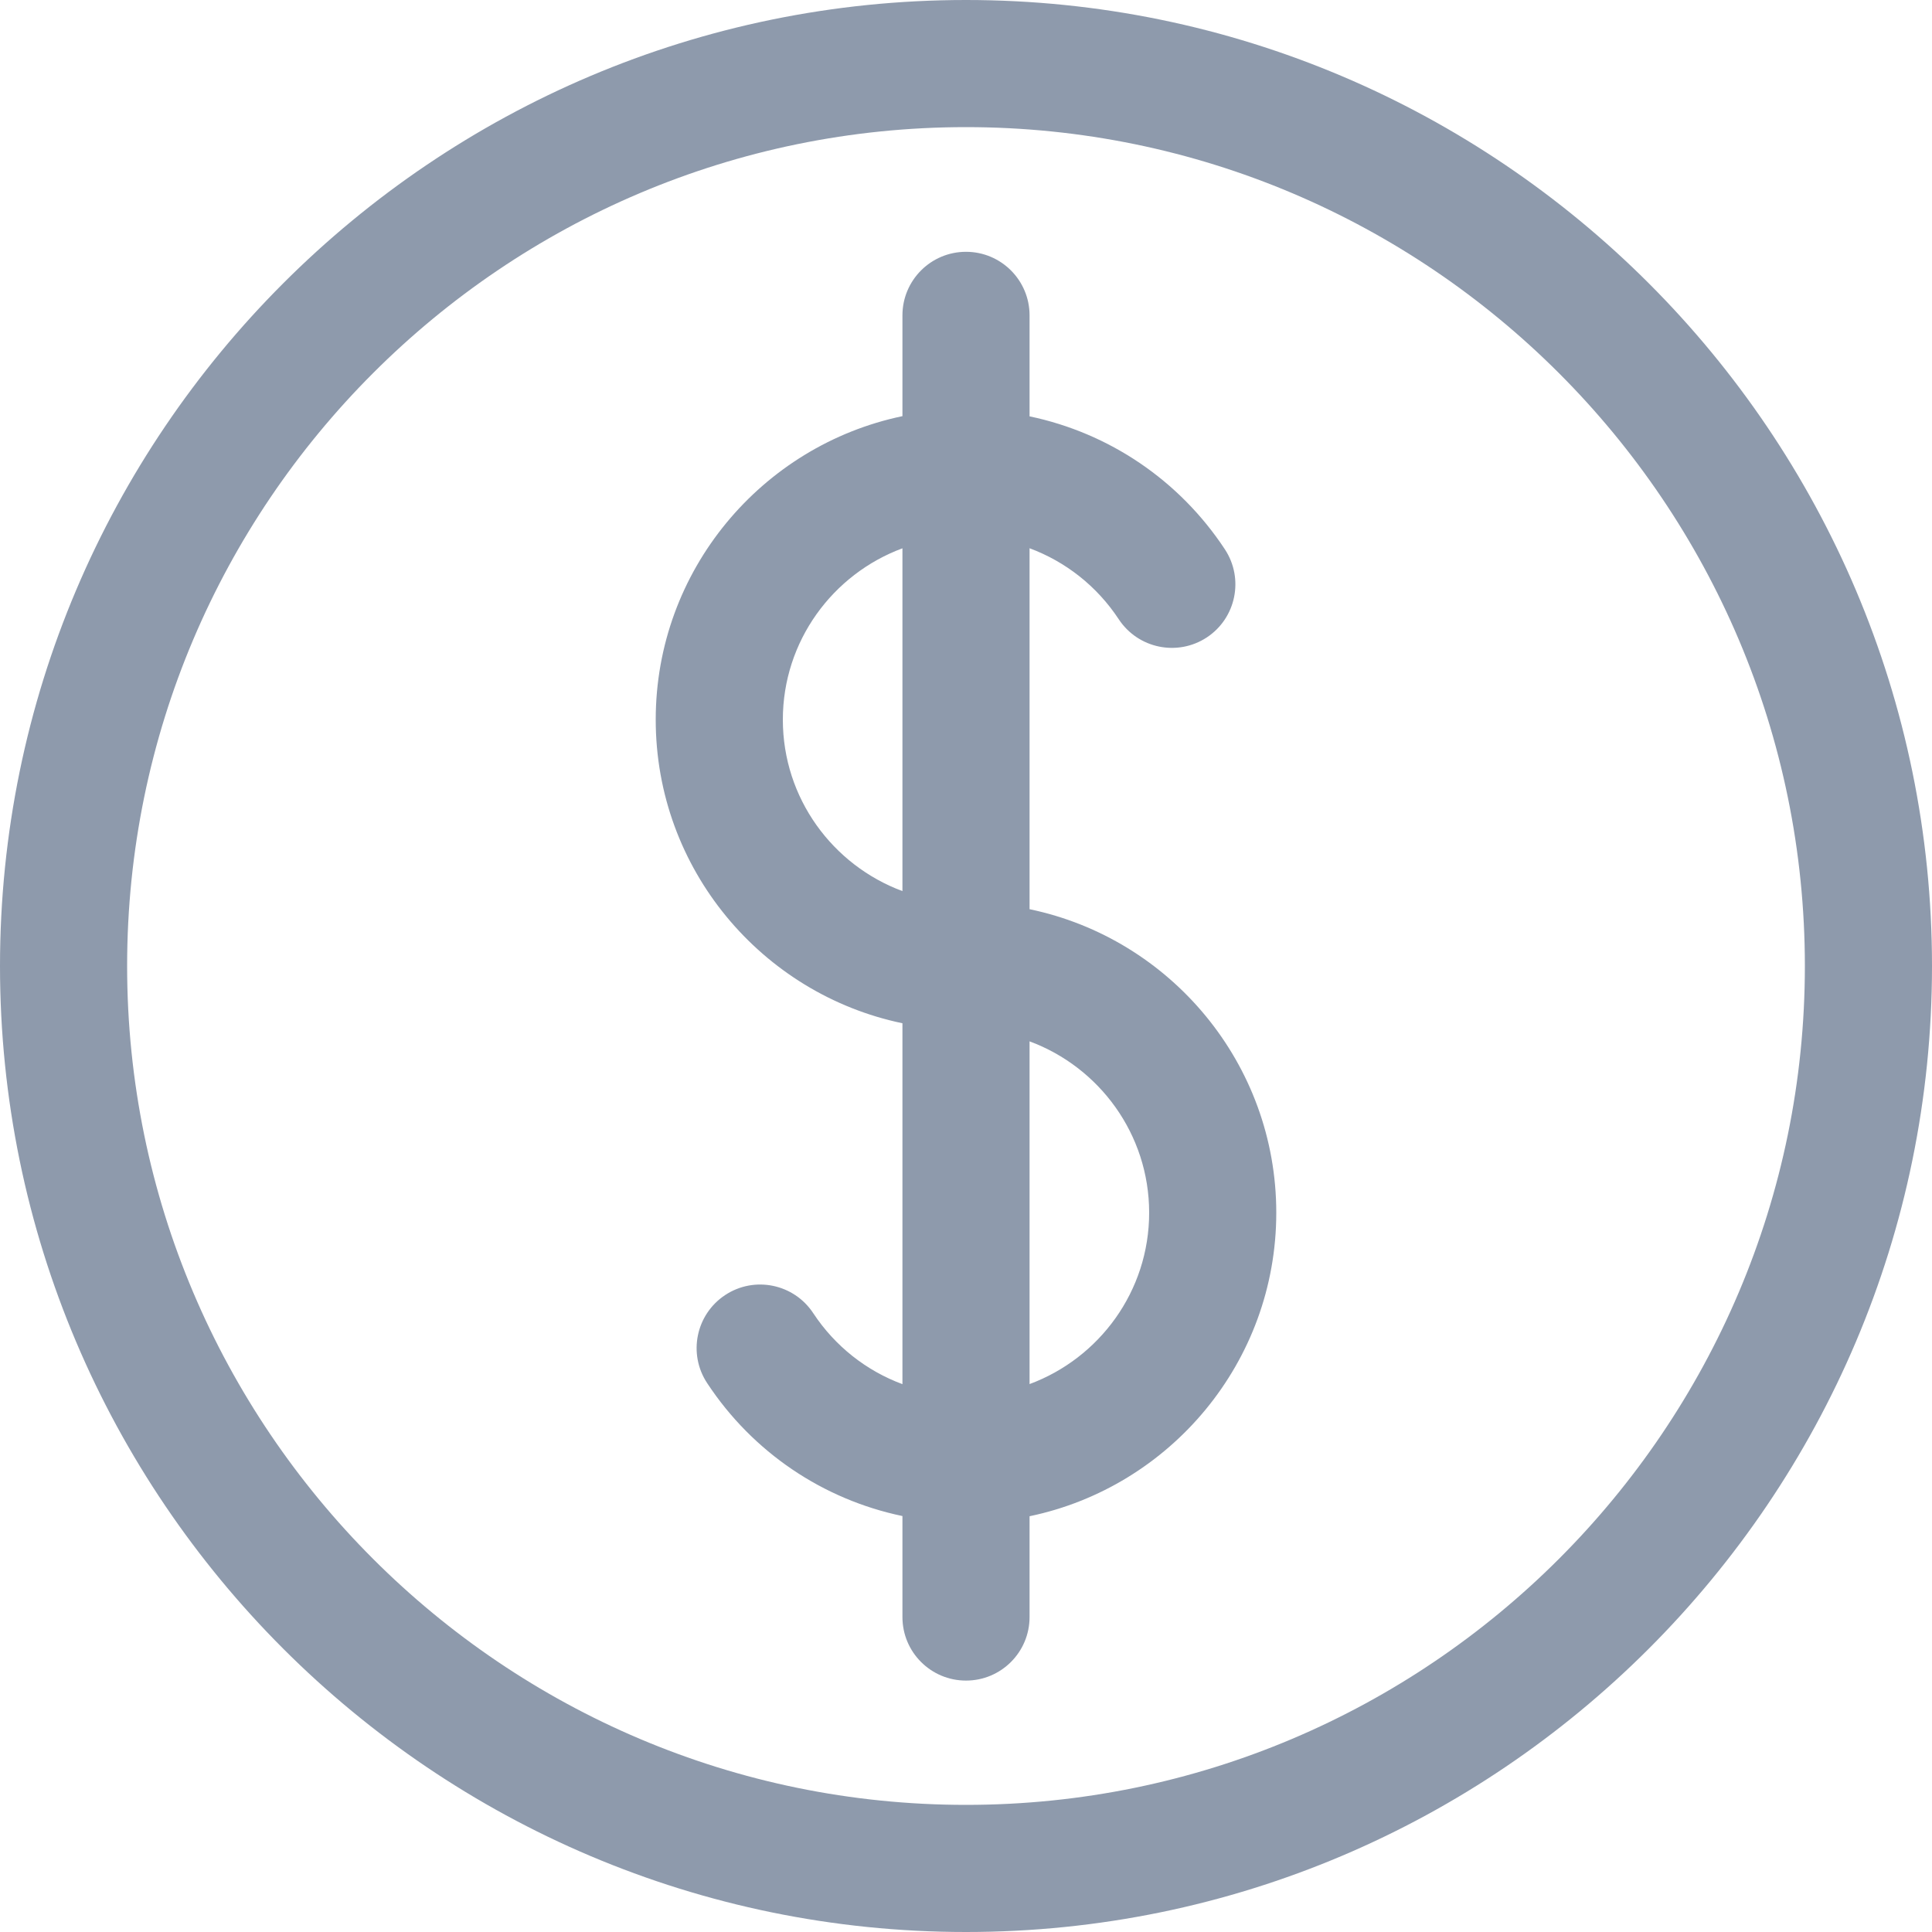 <svg width="30" height="30" viewBox="0 0 30 30" fill="none" xmlns="http://www.w3.org/2000/svg">
<path d="M15 0C6.729 0 0 6.729 0 15C0 23.271 6.729 30 15 30C23.271 30 30 23.271 30 15C30 6.729 23.271 0 15 0ZM15 28.026C7.817 28.026 1.974 22.183 1.974 15C1.974 7.817 7.817 1.974 15 1.974C22.183 1.974 28.026 7.817 28.026 15C28.026 22.183 22.183 28.026 15 28.026Z" fill="#8E9AAC"/>
<path d="M5.805 10.208V4.603C6.364 4.811 6.851 5.191 7.19 5.706C7.49 6.161 8.102 6.287 8.557 5.988C9.012 5.688 9.138 5.076 8.838 4.62C8.129 3.544 7.037 2.813 5.805 2.555V0.987C5.805 0.442 5.363 -8.8216e-08 4.818 -8.8216e-08C4.273 -8.8216e-08 3.831 0.442 3.831 0.987V2.552C1.646 3.008 -5.16386e-08 4.948 -5.16386e-08 7.265C-5.16386e-08 9.583 1.646 11.524 3.831 11.979V17.583C3.272 17.376 2.785 16.995 2.446 16.481C2.146 16.025 1.534 15.899 1.079 16.199C0.624 16.499 0.498 17.111 0.798 17.566C1.507 18.643 2.599 19.374 3.831 19.631V21.199C3.831 21.745 4.273 22.186 4.818 22.186C5.363 22.186 5.805 21.745 5.805 21.199V19.634C7.99 19.179 9.636 17.239 9.636 14.921C9.636 12.603 7.99 10.663 5.805 10.208ZM1.974 7.265C1.974 6.045 2.749 5.005 3.831 4.604V9.927C2.749 9.525 1.974 8.486 1.974 7.265ZM5.805 17.582V12.26C6.887 12.661 7.662 13.701 7.662 14.921C7.662 16.141 6.887 17.181 5.805 17.582Z" transform="translate(10.182 3.91)" fill="#8E9AAC"/>
</svg>
